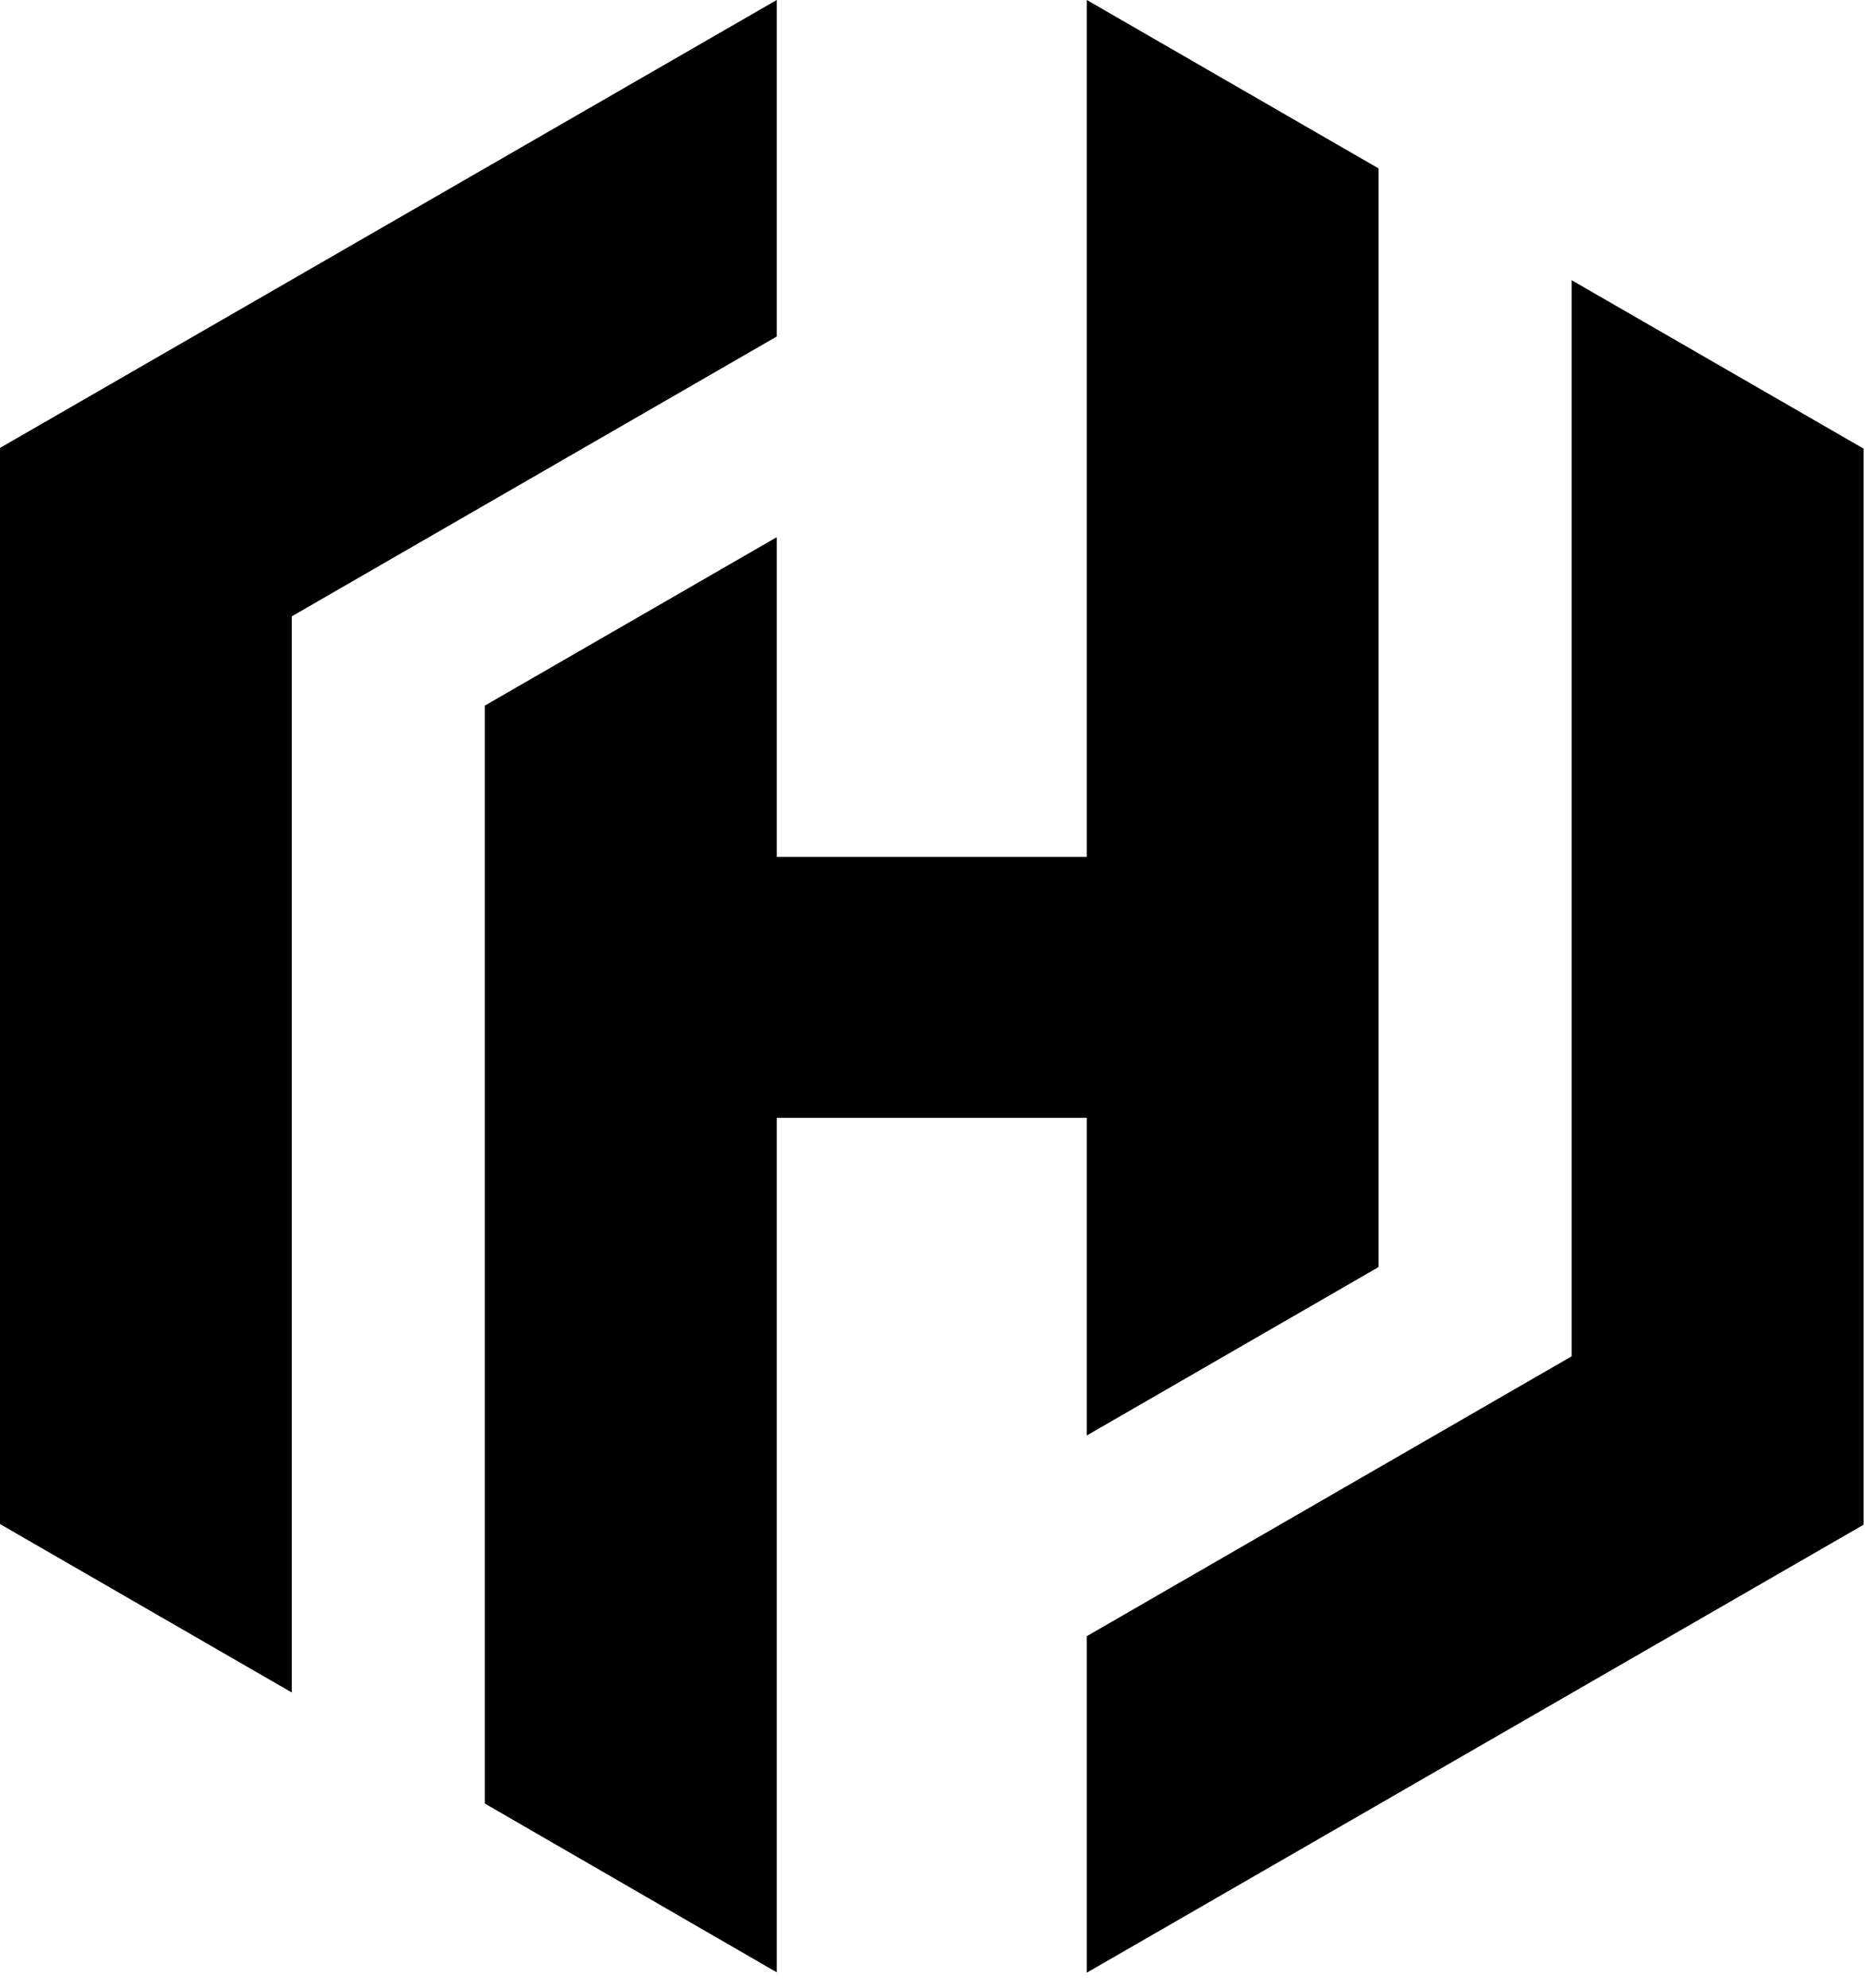 <svg viewBox="0 0 107 114" xmlns="http://www.w3.org/2000/svg"><path d="M44.54 0L0 25.69V87.41l16.73 9.66V35.35L44.54 19.3z"/><path d="M62.32 0v49.15H44.54V30.81L27.8 40.47v62.97l16.74 9.68V64.11h17.78v18.22l16.73-9.66V9.66z"/><path d="M62.32 113.14l44.54-25.69V25.73l-16.74-9.66v61.72l-27.8 16.05z"/></svg>
